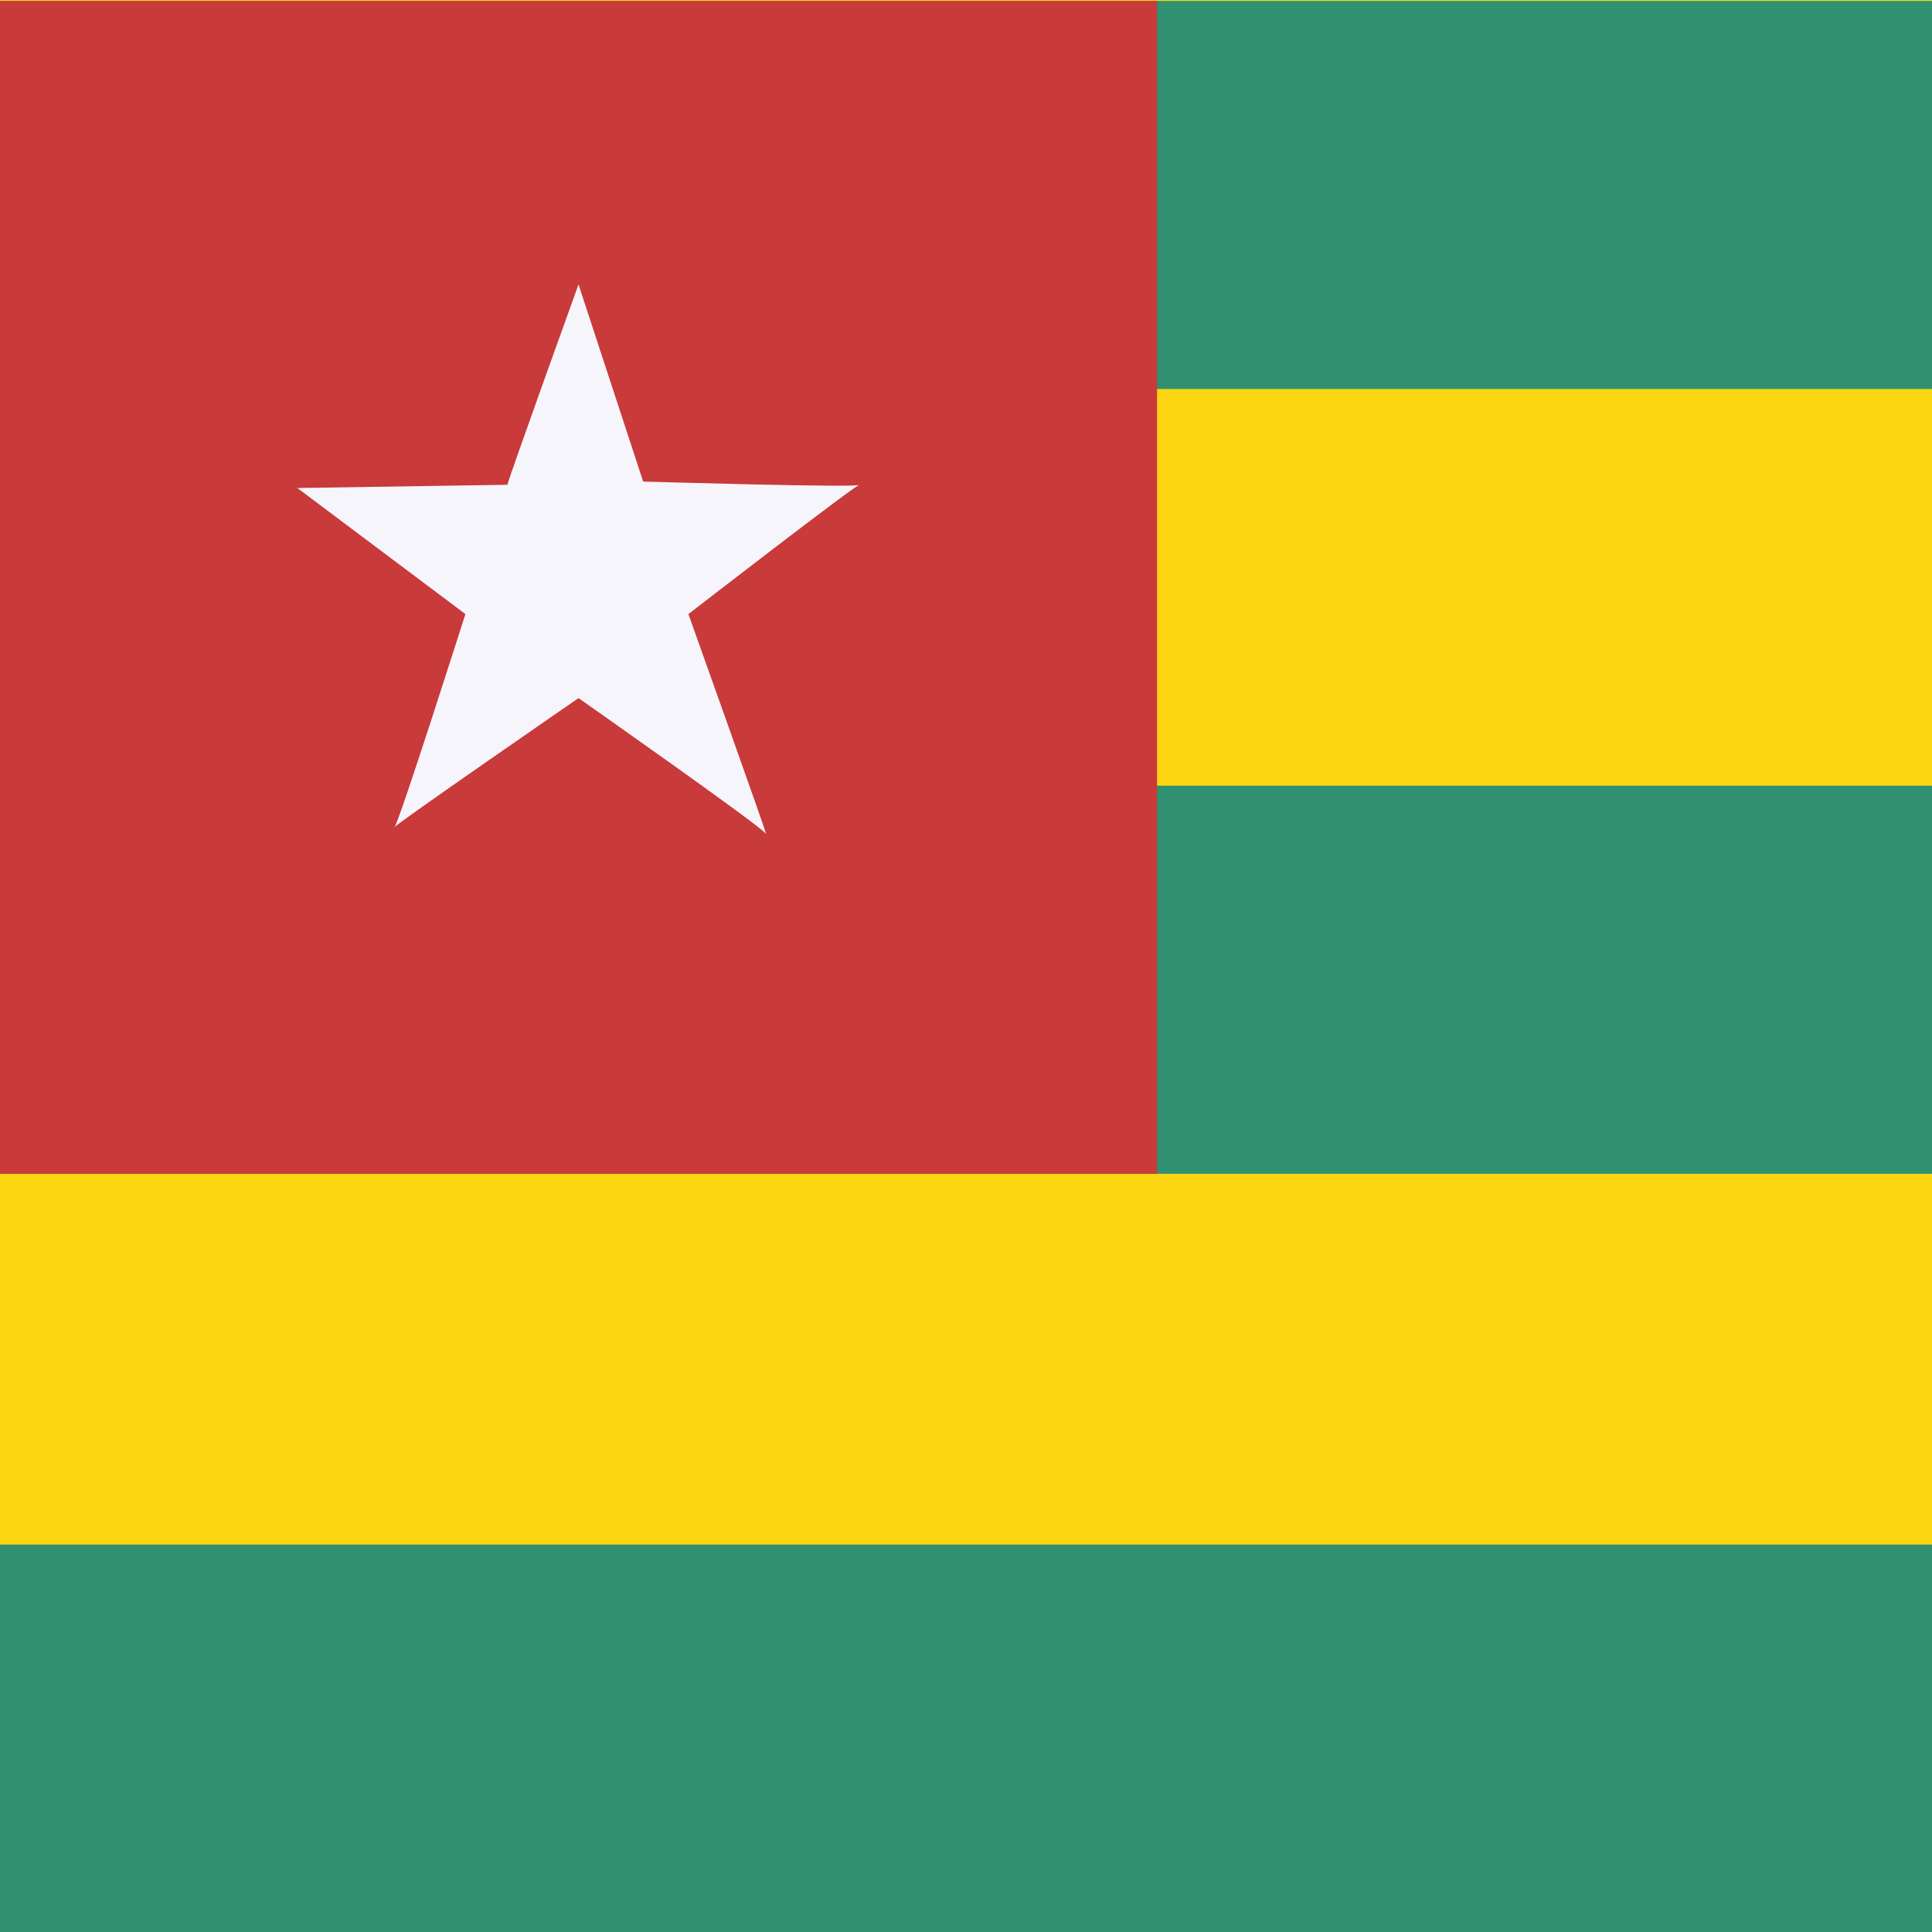 <svg xmlns="http://www.w3.org/2000/svg" height="512" width="512" viewBox="0 0 512 512">
  <rect x="0" y="0" width="512" height="512" fill="#333333" stroke="none"/>
  <defs fill="#302d35">
    <clipPath id="a">
      <path fill-opacity=".67" d="M0-.241h496.3v496.3H0z"></path>
    </clipPath>
  </defs>
  <g clip-path="url(#a)" fill-rule="evenodd" transform="translate(0 .248) scale(1.032)" fill="#302d35">
    <path fill="#fcd512" d="M0-.241h744.09v496.3H0z"></path>
    <path fill="#2f9170" d="M0 201.52h744.09v99.66H0zM0 0h744.09v99.66H0z"></path>
    <path fill="#c93a3a" d="M0 0h297.12v301.18H0z"></path>
    <path d="M130.3 124.25c0-.83 18.259-51.456 18.259-51.456l16.599 50.626s55.606 1.66 55.606.83-43.987 33.198-43.987 33.198 20.748 58.096 19.919 56.436c-.83-1.66-48.137-34.858-48.137-34.858s-48.136 33.198-47.306 33.198 18.258-54.776 18.258-54.776l-43.156-32.37 53.946-.83z" fill="#f7f5fc"></path>
    <path fill="#2f9170" d="M0 396.4h744.09v99.66H0z"></path>
  </g>
</svg>